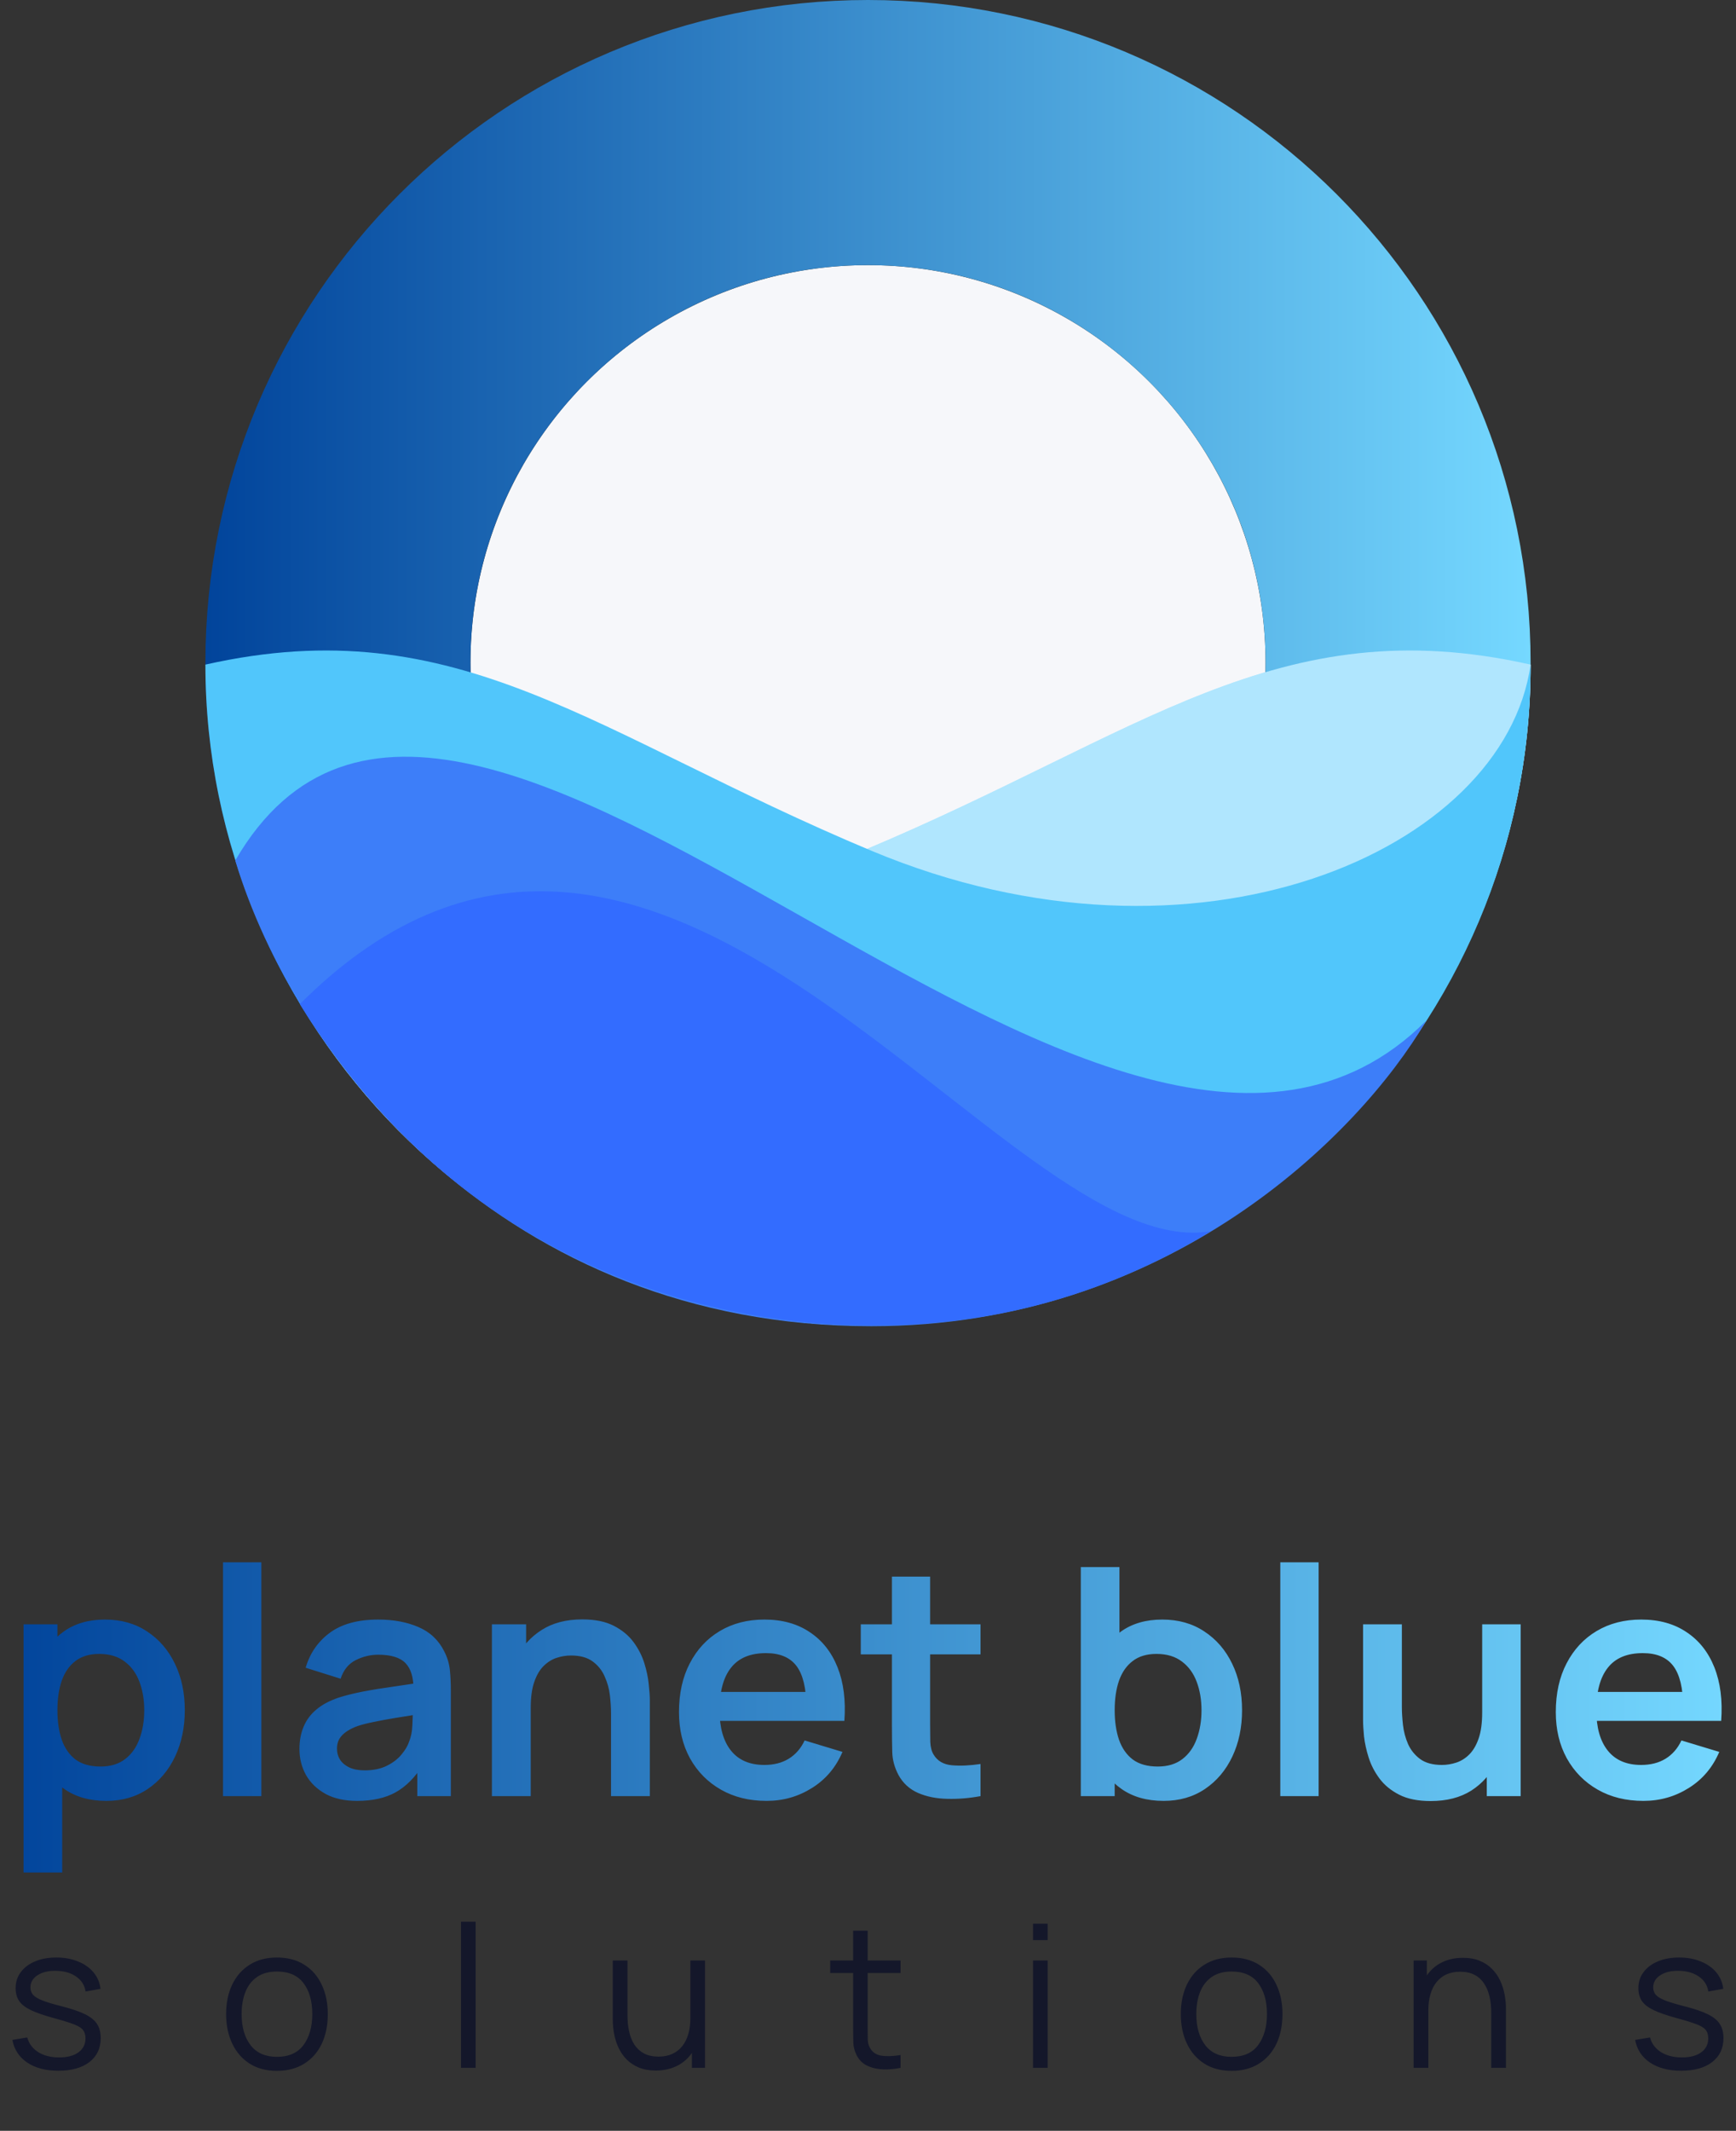 <svg width="524" height="643" viewBox="0 0 524 643" fill="none" xmlns="http://www.w3.org/2000/svg">
<rect x="0" y="0" width="524" height="643" fill="#333333" stroke="none"/>
<circle cx="262" cy="200" r="120" fill="#F6F7FA"/>
<path d="M260.334 399.996C150.645 399.231 62.4 310.243 62.556 200.553C70.492 256.758 162.346 297.749 260.334 256.758C344.328 221.621 385.529 183.335 462 200.553C462.157 311.009 370.788 400.766 260.334 399.996Z" fill="#B0E6FE"/>
<path d="M422 199.998C422 288.361 350.366 359.995 262 359.995C173.634 359.995 102 288.361 102 199.998C102 111.634 173.634 40 262 40C350.366 40 422 111.634 422 199.998Z" stroke="url(#paint0_linear_273_132)" stroke-width="80"/>
<g style="mix-blend-mode:darken">
<path d="M260.334 399.996C150.645 399.231 62.4 310.243 62.556 200.553C70.492 256.758 162.346 297.749 260.334 256.758C344.328 221.621 385.529 183.335 462 200.553C462.157 311.009 370.788 400.766 260.334 399.996Z" fill="#B0E6FE"/>
<path d="M263.111 399.996C372.802 399.996 462.156 310.243 462 200.553C454.064 256.758 361.099 297.749 263.111 256.758C179.117 221.621 138.471 183.335 62 200.553C62 308 149.5 399.996 263.111 399.996Z" fill="#51C6FB"/>
<path d="M263.006 400.193C352.09 400.193 410 343 430.5 308C333.653 404.847 140 141 71.009 259.658C89 319.5 152.549 400.193 263.006 400.193Z" fill="#3D7EF9"/>
<path d="M263.111 399.995C301.64 399.995 335 390 365.5 371.5C303.5 382.5 199.5 194 90.5 303C142 386 220.5 399.995 263.111 399.995Z" fill="#336CFF"/>
</g>
<path d="M32.116 543.44C27.06 543.44 22.82 542.24 19.396 539.84C15.972 537.44 13.396 534.176 11.668 530.048C9.94 525.888 9.076 521.232 9.076 516.08C9.076 510.864 9.94 506.192 11.668 502.064C13.396 497.936 15.924 494.688 19.252 492.32C22.612 489.92 26.756 488.72 31.684 488.72C36.58 488.72 40.82 489.92 44.404 492.32C48.02 494.688 50.82 497.936 52.804 502.064C54.788 506.16 55.78 510.832 55.78 516.08C55.78 521.264 54.804 525.92 52.852 530.048C50.9 534.176 48.148 537.44 44.596 539.84C41.044 542.24 36.884 543.44 32.116 543.44ZM7.108 565.04V490.16H17.332V526.544H18.772V565.04H7.108ZM30.34 533.072C33.348 533.072 35.828 532.32 37.78 530.816C39.732 529.312 41.172 527.28 42.1 524.72C43.06 522.128 43.54 519.248 43.54 516.08C43.54 512.944 43.06 510.096 42.1 507.536C41.14 504.944 39.652 502.896 37.636 501.392C35.62 499.856 33.06 499.088 29.956 499.088C27.012 499.088 24.612 499.808 22.756 501.248C20.9 502.656 19.524 504.64 18.628 507.2C17.764 509.728 17.332 512.688 17.332 516.08C17.332 519.44 17.764 522.4 18.628 524.96C19.524 527.52 20.916 529.52 22.804 530.96C24.724 532.368 27.236 533.072 30.34 533.072ZM67.321 542V471.44H78.889V542H67.321ZM107.763 543.44C104.019 543.44 100.851 542.736 98.259 541.328C95.667 539.888 93.699 537.984 92.355 535.616C91.043 533.248 90.387 530.64 90.387 527.792C90.387 525.296 90.803 523.056 91.635 521.072C92.467 519.056 93.747 517.328 95.475 515.888C97.203 514.416 99.443 513.216 102.195 512.288C104.275 511.616 106.707 511.008 109.491 510.464C112.307 509.92 115.347 509.424 118.611 508.976C121.907 508.496 125.347 507.984 128.931 507.44L124.803 509.792C124.835 506.208 124.035 503.568 122.403 501.872C120.771 500.176 118.019 499.328 114.147 499.328C111.811 499.328 109.555 499.872 107.379 500.96C105.203 502.048 103.683 503.92 102.819 506.576L92.259 503.264C93.539 498.88 95.971 495.36 99.555 492.704C103.171 490.048 108.035 488.72 114.147 488.72C118.755 488.72 122.803 489.472 126.291 490.976C129.811 492.48 132.419 494.944 134.115 498.368C135.043 500.192 135.603 502.064 135.795 503.984C135.987 505.872 136.083 507.936 136.083 510.176V542H125.955V530.768L127.635 532.592C125.299 536.336 122.563 539.088 119.427 540.848C116.323 542.576 112.435 543.44 107.763 543.44ZM110.067 534.224C112.691 534.224 114.931 533.76 116.787 532.832C118.643 531.904 120.115 530.768 121.203 529.424C122.323 528.08 123.075 526.816 123.459 525.632C124.067 524.16 124.403 522.48 124.467 520.592C124.563 518.672 124.611 517.12 124.611 515.936L128.163 516.992C124.675 517.536 121.683 518.016 119.187 518.432C116.691 518.848 114.547 519.248 112.755 519.632C110.963 519.984 109.379 520.384 108.003 520.832C106.659 521.312 105.523 521.872 104.595 522.512C103.667 523.152 102.947 523.888 102.435 524.72C101.955 525.552 101.715 526.528 101.715 527.648C101.715 528.928 102.035 530.064 102.675 531.056C103.315 532.016 104.243 532.784 105.459 533.36C106.707 533.936 108.243 534.224 110.067 534.224ZM184.435 542V517.04C184.435 515.408 184.323 513.6 184.099 511.616C183.875 509.632 183.347 507.728 182.515 505.904C181.715 504.048 180.499 502.528 178.867 501.344C177.267 500.16 175.091 499.568 172.339 499.568C170.867 499.568 169.411 499.808 167.971 500.288C166.531 500.768 165.219 501.6 164.035 502.784C162.883 503.936 161.955 505.536 161.251 507.584C160.547 509.6 160.195 512.192 160.195 515.36L153.331 512.432C153.331 508.016 154.179 504.016 155.875 500.432C157.603 496.848 160.131 494 163.459 491.888C166.787 489.744 170.883 488.672 175.747 488.672C179.587 488.672 182.755 489.312 185.251 490.592C187.747 491.872 189.731 493.504 191.203 495.488C192.675 497.472 193.763 499.584 194.467 501.824C195.171 504.064 195.619 506.192 195.811 508.208C196.035 510.192 196.147 511.808 196.147 513.056V542H184.435ZM148.483 542V490.16H158.803V506.24H160.195V542H148.483ZM231.397 543.44C226.149 543.44 221.541 542.304 217.573 540.032C213.605 537.76 210.501 534.608 208.261 530.576C206.053 526.544 204.949 521.904 204.949 516.656C204.949 510.992 206.037 506.08 208.213 501.92C210.389 497.728 213.413 494.48 217.285 492.176C221.157 489.872 225.637 488.72 230.725 488.72C236.101 488.72 240.661 489.984 244.405 492.512C248.181 495.008 250.981 498.544 252.805 503.12C254.629 507.696 255.317 513.088 254.869 519.296H243.397V515.072C243.365 509.44 242.373 505.328 240.421 502.736C238.469 500.144 235.397 498.848 231.205 498.848C226.469 498.848 222.949 500.32 220.645 503.264C218.341 506.176 217.189 510.448 217.189 516.08C217.189 521.328 218.341 525.392 220.645 528.272C222.949 531.152 226.309 532.592 230.725 532.592C233.573 532.592 236.021 531.968 238.069 530.72C240.149 529.44 241.749 527.6 242.869 525.2L254.293 528.656C252.309 533.328 249.237 536.96 245.077 539.552C240.949 542.144 236.389 543.44 231.397 543.44ZM213.541 519.296V510.56H249.205V519.296H213.541ZM295.963 542C292.539 542.64 289.179 542.912 285.883 542.816C282.619 542.752 279.691 542.16 277.099 541.04C274.507 539.888 272.539 538.08 271.195 535.616C270.011 533.376 269.387 531.088 269.323 528.752C269.259 526.416 269.227 523.776 269.227 520.832V475.76H280.747V520.16C280.747 522.24 280.763 524.064 280.795 525.632C280.859 527.2 281.195 528.48 281.803 529.472C282.955 531.392 284.795 532.464 287.323 532.688C289.851 532.912 292.731 532.784 295.963 532.304V542ZM259.819 499.232V490.16H295.963V499.232H259.819ZM351.241 543.44C346.185 543.44 341.945 542.24 338.521 539.84C335.097 537.44 332.521 534.176 330.793 530.048C329.065 525.888 328.201 521.232 328.201 516.08C328.201 510.864 329.065 506.192 330.793 502.064C332.521 497.936 335.049 494.688 338.377 492.32C341.737 489.92 345.881 488.72 350.809 488.72C355.705 488.72 359.945 489.92 363.529 492.32C367.145 494.688 369.945 497.936 371.929 502.064C373.913 506.16 374.905 510.832 374.905 516.08C374.905 521.264 373.929 525.92 371.977 530.048C370.025 534.176 367.273 537.44 363.721 539.84C360.169 542.24 356.009 543.44 351.241 543.44ZM326.233 542V472.88H337.897V505.616H336.457V542H326.233ZM349.465 533.072C352.473 533.072 354.953 532.32 356.905 530.816C358.857 529.312 360.297 527.28 361.225 524.72C362.185 522.128 362.665 519.248 362.665 516.08C362.665 512.944 362.185 510.096 361.225 507.536C360.265 504.944 358.777 502.896 356.761 501.392C354.745 499.856 352.185 499.088 349.081 499.088C346.137 499.088 343.737 499.808 341.881 501.248C340.025 502.656 338.649 504.64 337.753 507.2C336.889 509.728 336.457 512.688 336.457 516.08C336.457 519.44 336.889 522.4 337.753 524.96C338.649 527.52 340.041 529.52 341.929 530.96C343.849 532.368 346.361 533.072 349.465 533.072ZM386.446 542V471.44H398.014V542H386.446ZM431.832 543.488C427.992 543.488 424.824 542.848 422.328 541.568C419.832 540.288 417.848 538.656 416.376 536.672C414.904 534.688 413.816 532.576 413.112 530.336C412.408 528.096 411.944 525.984 411.72 524C411.528 521.984 411.432 520.352 411.432 519.104V490.16H423.144V515.12C423.144 516.72 423.256 518.528 423.48 520.544C423.704 522.528 424.216 524.448 425.016 526.304C425.848 528.128 427.064 529.632 428.664 530.816C430.296 532 432.488 532.592 435.24 532.592C436.712 532.592 438.168 532.352 439.608 531.872C441.048 531.392 442.344 530.576 443.496 529.424C444.68 528.24 445.624 526.624 446.328 524.576C447.032 522.528 447.384 519.936 447.384 516.8L454.248 519.728C454.248 524.144 453.384 528.144 451.656 531.728C449.96 535.312 447.448 538.176 444.12 540.32C440.792 542.432 436.696 543.488 431.832 543.488ZM448.776 542V525.92H447.384V490.16H459V542H448.776ZM496.054 543.44C490.806 543.44 486.198 542.304 482.23 540.032C478.262 537.76 475.158 534.608 472.918 530.576C470.71 526.544 469.606 521.904 469.606 516.656C469.606 510.992 470.694 506.08 472.87 501.92C475.046 497.728 478.07 494.48 481.942 492.176C485.814 489.872 490.294 488.72 495.382 488.72C500.758 488.72 505.318 489.984 509.062 492.512C512.838 495.008 515.638 498.544 517.462 503.12C519.286 507.696 519.974 513.088 519.526 519.296H508.054V515.072C508.022 509.44 507.03 505.328 505.078 502.736C503.126 500.144 500.054 498.848 495.862 498.848C491.126 498.848 487.606 500.32 485.302 503.264C482.998 506.176 481.846 510.448 481.846 516.08C481.846 521.328 482.998 525.392 485.302 528.272C487.606 531.152 490.966 532.592 495.382 532.592C498.23 532.592 500.678 531.968 502.726 530.72C504.806 529.44 506.406 527.6 507.526 525.2L518.95 528.656C516.966 533.328 513.894 536.96 509.734 539.552C505.606 542.144 501.046 543.44 496.054 543.44ZM478.198 519.296V510.56H513.862V519.296H478.198Z" fill="url(#paint1_linear_273_132)"/>
<path d="M17.618 624.87C13.818 624.87 10.688 624.05 8.228 622.41C5.788 620.77 4.288 618.49 3.728 615.57L8.228 614.82C8.708 616.66 9.798 618.13 11.498 619.23C13.218 620.31 15.338 620.85 17.858 620.85C20.318 620.85 22.258 620.34 23.678 619.32C25.098 618.28 25.808 616.87 25.808 615.09C25.808 614.09 25.578 613.28 25.118 612.66C24.678 612.02 23.768 611.43 22.388 610.89C21.008 610.35 18.948 609.71 16.208 608.97C13.268 608.17 10.968 607.37 9.308 606.57C7.648 605.77 6.468 604.85 5.768 603.81C5.068 602.75 4.718 601.46 4.718 599.94C4.718 598.1 5.238 596.49 6.278 595.11C7.318 593.71 8.758 592.63 10.598 591.87C12.438 591.09 14.578 590.7 17.018 590.7C19.458 590.7 21.638 591.1 23.558 591.9C25.498 592.68 27.058 593.78 28.238 595.2C29.418 596.62 30.118 598.27 30.338 600.15L25.838 600.96C25.538 599.06 24.588 597.56 22.988 596.46C21.408 595.34 19.398 594.76 16.958 594.72C14.658 594.66 12.788 595.1 11.348 596.04C9.908 596.96 9.188 598.19 9.188 599.73C9.188 600.59 9.448 601.33 9.968 601.95C10.488 602.55 11.428 603.12 12.788 603.66C14.168 604.2 16.128 604.79 18.668 605.43C21.648 606.19 23.988 606.99 25.688 607.83C27.388 608.67 28.598 609.66 29.318 610.8C30.038 611.94 30.398 613.35 30.398 615.03C30.398 618.09 29.258 620.5 26.978 622.26C24.718 624 21.598 624.87 17.618 624.87ZM83.582 624.9C80.362 624.9 77.612 624.17 75.332 622.71C73.052 621.25 71.302 619.23 70.082 616.65C68.862 614.07 68.252 611.11 68.252 607.77C68.252 604.37 68.872 601.39 70.112 598.83C71.352 596.27 73.112 594.28 75.392 592.86C77.692 591.42 80.422 590.7 83.582 590.7C86.822 590.7 89.582 591.43 91.862 592.89C94.162 594.33 95.912 596.34 97.112 598.92C98.332 601.48 98.942 604.43 98.942 607.77C98.942 611.17 98.332 614.16 97.112 616.74C95.892 619.3 94.132 621.3 91.832 622.74C89.532 624.18 86.782 624.9 83.582 624.9ZM83.582 620.67C87.182 620.67 89.862 619.48 91.622 617.1C93.382 614.7 94.262 611.59 94.262 607.77C94.262 603.85 93.372 600.73 91.592 598.41C89.832 596.09 87.162 594.93 83.582 594.93C81.162 594.93 79.162 595.48 77.582 596.58C76.022 597.66 74.852 599.17 74.072 601.11C73.312 603.03 72.932 605.25 72.932 607.77C72.932 611.67 73.832 614.8 75.632 617.16C77.432 619.5 80.082 620.67 83.582 620.67ZM139.159 624V579.9H143.569V624H139.159ZM197.953 624.81C196.013 624.81 194.313 624.51 192.853 623.91C191.413 623.31 190.183 622.5 189.163 621.48C188.163 620.46 187.353 619.3 186.733 618C186.113 616.68 185.663 615.29 185.383 613.83C185.103 612.35 184.963 610.88 184.963 609.42V591.6H189.403V608.13C189.403 609.91 189.573 611.56 189.913 613.08C190.253 614.6 190.793 615.93 191.533 617.07C192.293 618.19 193.263 619.06 194.443 619.68C195.643 620.3 197.093 620.61 198.793 620.61C200.353 620.61 201.723 620.34 202.903 619.8C204.103 619.26 205.103 618.49 205.903 617.49C206.723 616.47 207.343 615.24 207.763 613.8C208.183 612.34 208.393 610.7 208.393 608.88L211.513 609.57C211.513 612.89 210.933 615.68 209.773 617.94C208.613 620.2 207.013 621.91 204.973 623.07C202.933 624.23 200.593 624.81 197.953 624.81ZM208.843 624V616.02H208.393V591.6H212.803V624H208.843ZM271.828 624C270.008 624.38 268.208 624.53 266.428 624.45C264.668 624.37 263.088 623.99 261.688 623.31C260.308 622.63 259.258 621.57 258.538 620.13C257.958 618.93 257.638 617.72 257.578 616.5C257.538 615.26 257.518 613.85 257.518 612.27V582.6H261.898V612.09C261.898 613.45 261.908 614.59 261.928 615.51C261.968 616.41 262.178 617.21 262.558 617.91C263.278 619.25 264.418 620.05 265.978 620.31C267.558 620.57 269.508 620.51 271.828 620.13V624ZM250.588 595.38V591.6H271.828V595.38H250.588ZM311.812 585.45V580.5H316.222V585.45H311.812ZM311.812 624V591.6H316.222V624H311.812ZM371.746 624.9C368.526 624.9 365.776 624.17 363.496 622.71C361.216 621.25 359.466 619.23 358.246 616.65C357.026 614.07 356.416 611.11 356.416 607.77C356.416 604.37 357.036 601.39 358.276 598.83C359.516 596.27 361.276 594.28 363.556 592.86C365.856 591.42 368.586 590.7 371.746 590.7C374.986 590.7 377.746 591.43 380.026 592.89C382.326 594.33 384.076 596.34 385.276 598.92C386.496 601.48 387.106 604.43 387.106 607.77C387.106 611.17 386.496 614.16 385.276 616.74C384.056 619.3 382.296 621.3 379.996 622.74C377.696 624.18 374.946 624.9 371.746 624.9ZM371.746 620.67C375.346 620.67 378.026 619.48 379.786 617.1C381.546 614.7 382.426 611.59 382.426 607.77C382.426 603.85 381.536 600.73 379.756 598.41C377.996 596.09 375.326 594.93 371.746 594.93C369.326 594.93 367.326 595.48 365.746 596.58C364.186 597.66 363.016 599.17 362.236 601.11C361.476 603.03 361.096 605.25 361.096 607.77C361.096 611.67 361.996 614.8 363.796 617.16C365.596 619.5 368.246 620.67 371.746 620.67ZM450.123 624V607.47C450.123 605.67 449.953 604.02 449.613 602.52C449.273 601 448.723 599.68 447.963 598.56C447.223 597.42 446.253 596.54 445.053 595.92C443.873 595.3 442.433 594.99 440.733 594.99C439.173 594.99 437.793 595.26 436.593 595.8C435.413 596.34 434.413 597.12 433.593 598.14C432.793 599.14 432.183 600.36 431.763 601.8C431.343 603.24 431.133 604.88 431.133 606.72L428.013 606.03C428.013 602.71 428.593 599.92 429.753 597.66C430.913 595.4 432.513 593.69 434.553 592.53C436.593 591.37 438.933 590.79 441.573 590.79C443.513 590.79 445.203 591.09 446.643 591.69C448.103 592.29 449.333 593.1 450.333 594.12C451.353 595.14 452.173 596.31 452.793 597.63C453.413 598.93 453.863 600.32 454.143 601.8C454.423 603.26 454.563 604.72 454.563 606.18V624H450.123ZM426.693 624V591.6H430.683V599.58H431.133V624H426.693ZM507.438 624.87C503.638 624.87 500.508 624.05 498.048 622.41C495.608 620.77 494.108 618.49 493.548 615.57L498.048 614.82C498.528 616.66 499.618 618.13 501.318 619.23C503.038 620.31 505.158 620.85 507.678 620.85C510.138 620.85 512.078 620.34 513.498 619.32C514.918 618.28 515.628 616.87 515.628 615.09C515.628 614.09 515.398 613.28 514.938 612.66C514.498 612.02 513.588 611.43 512.208 610.89C510.828 610.35 508.768 609.71 506.028 608.97C503.088 608.17 500.788 607.37 499.128 606.57C497.468 605.77 496.288 604.85 495.588 603.81C494.888 602.75 494.538 601.46 494.538 599.94C494.538 598.1 495.058 596.49 496.098 595.11C497.138 593.71 498.578 592.63 500.418 591.87C502.258 591.09 504.398 590.7 506.838 590.7C509.278 590.7 511.458 591.1 513.378 591.9C515.318 592.68 516.878 593.78 518.058 595.2C519.238 596.62 519.938 598.27 520.158 600.15L515.658 600.96C515.358 599.06 514.408 597.56 512.808 596.46C511.228 595.34 509.218 594.76 506.778 594.72C504.478 594.66 502.608 595.1 501.168 596.04C499.728 596.96 499.008 598.19 499.008 599.73C499.008 600.59 499.268 601.33 499.788 601.95C500.308 602.55 501.248 603.12 502.608 603.66C503.988 604.2 505.948 604.79 508.488 605.43C511.468 606.19 513.808 606.99 515.508 607.83C517.208 608.67 518.418 609.66 519.138 610.8C519.858 611.94 520.218 613.35 520.218 615.03C520.218 618.09 519.078 620.5 516.798 622.26C514.538 624 511.418 624.87 507.438 624.87Z" fill="#14172A"/>
<defs>
<linearGradient id="paint0_linear_273_132" x1="62" y1="399.995" x2="462" y2="399.995" gradientUnits="userSpaceOnUse">
<stop stop-color="#01449B"/>
<stop offset="1" stop-color="#75D8FF"/>
</linearGradient>
<linearGradient id="paint1_linear_273_132" x1="0" y1="643" x2="524" y2="643" gradientUnits="userSpaceOnUse">
<stop stop-color="#01449B"/>
<stop offset="1" stop-color="#75D8FF"/>
</linearGradient>
</defs>
</svg>
